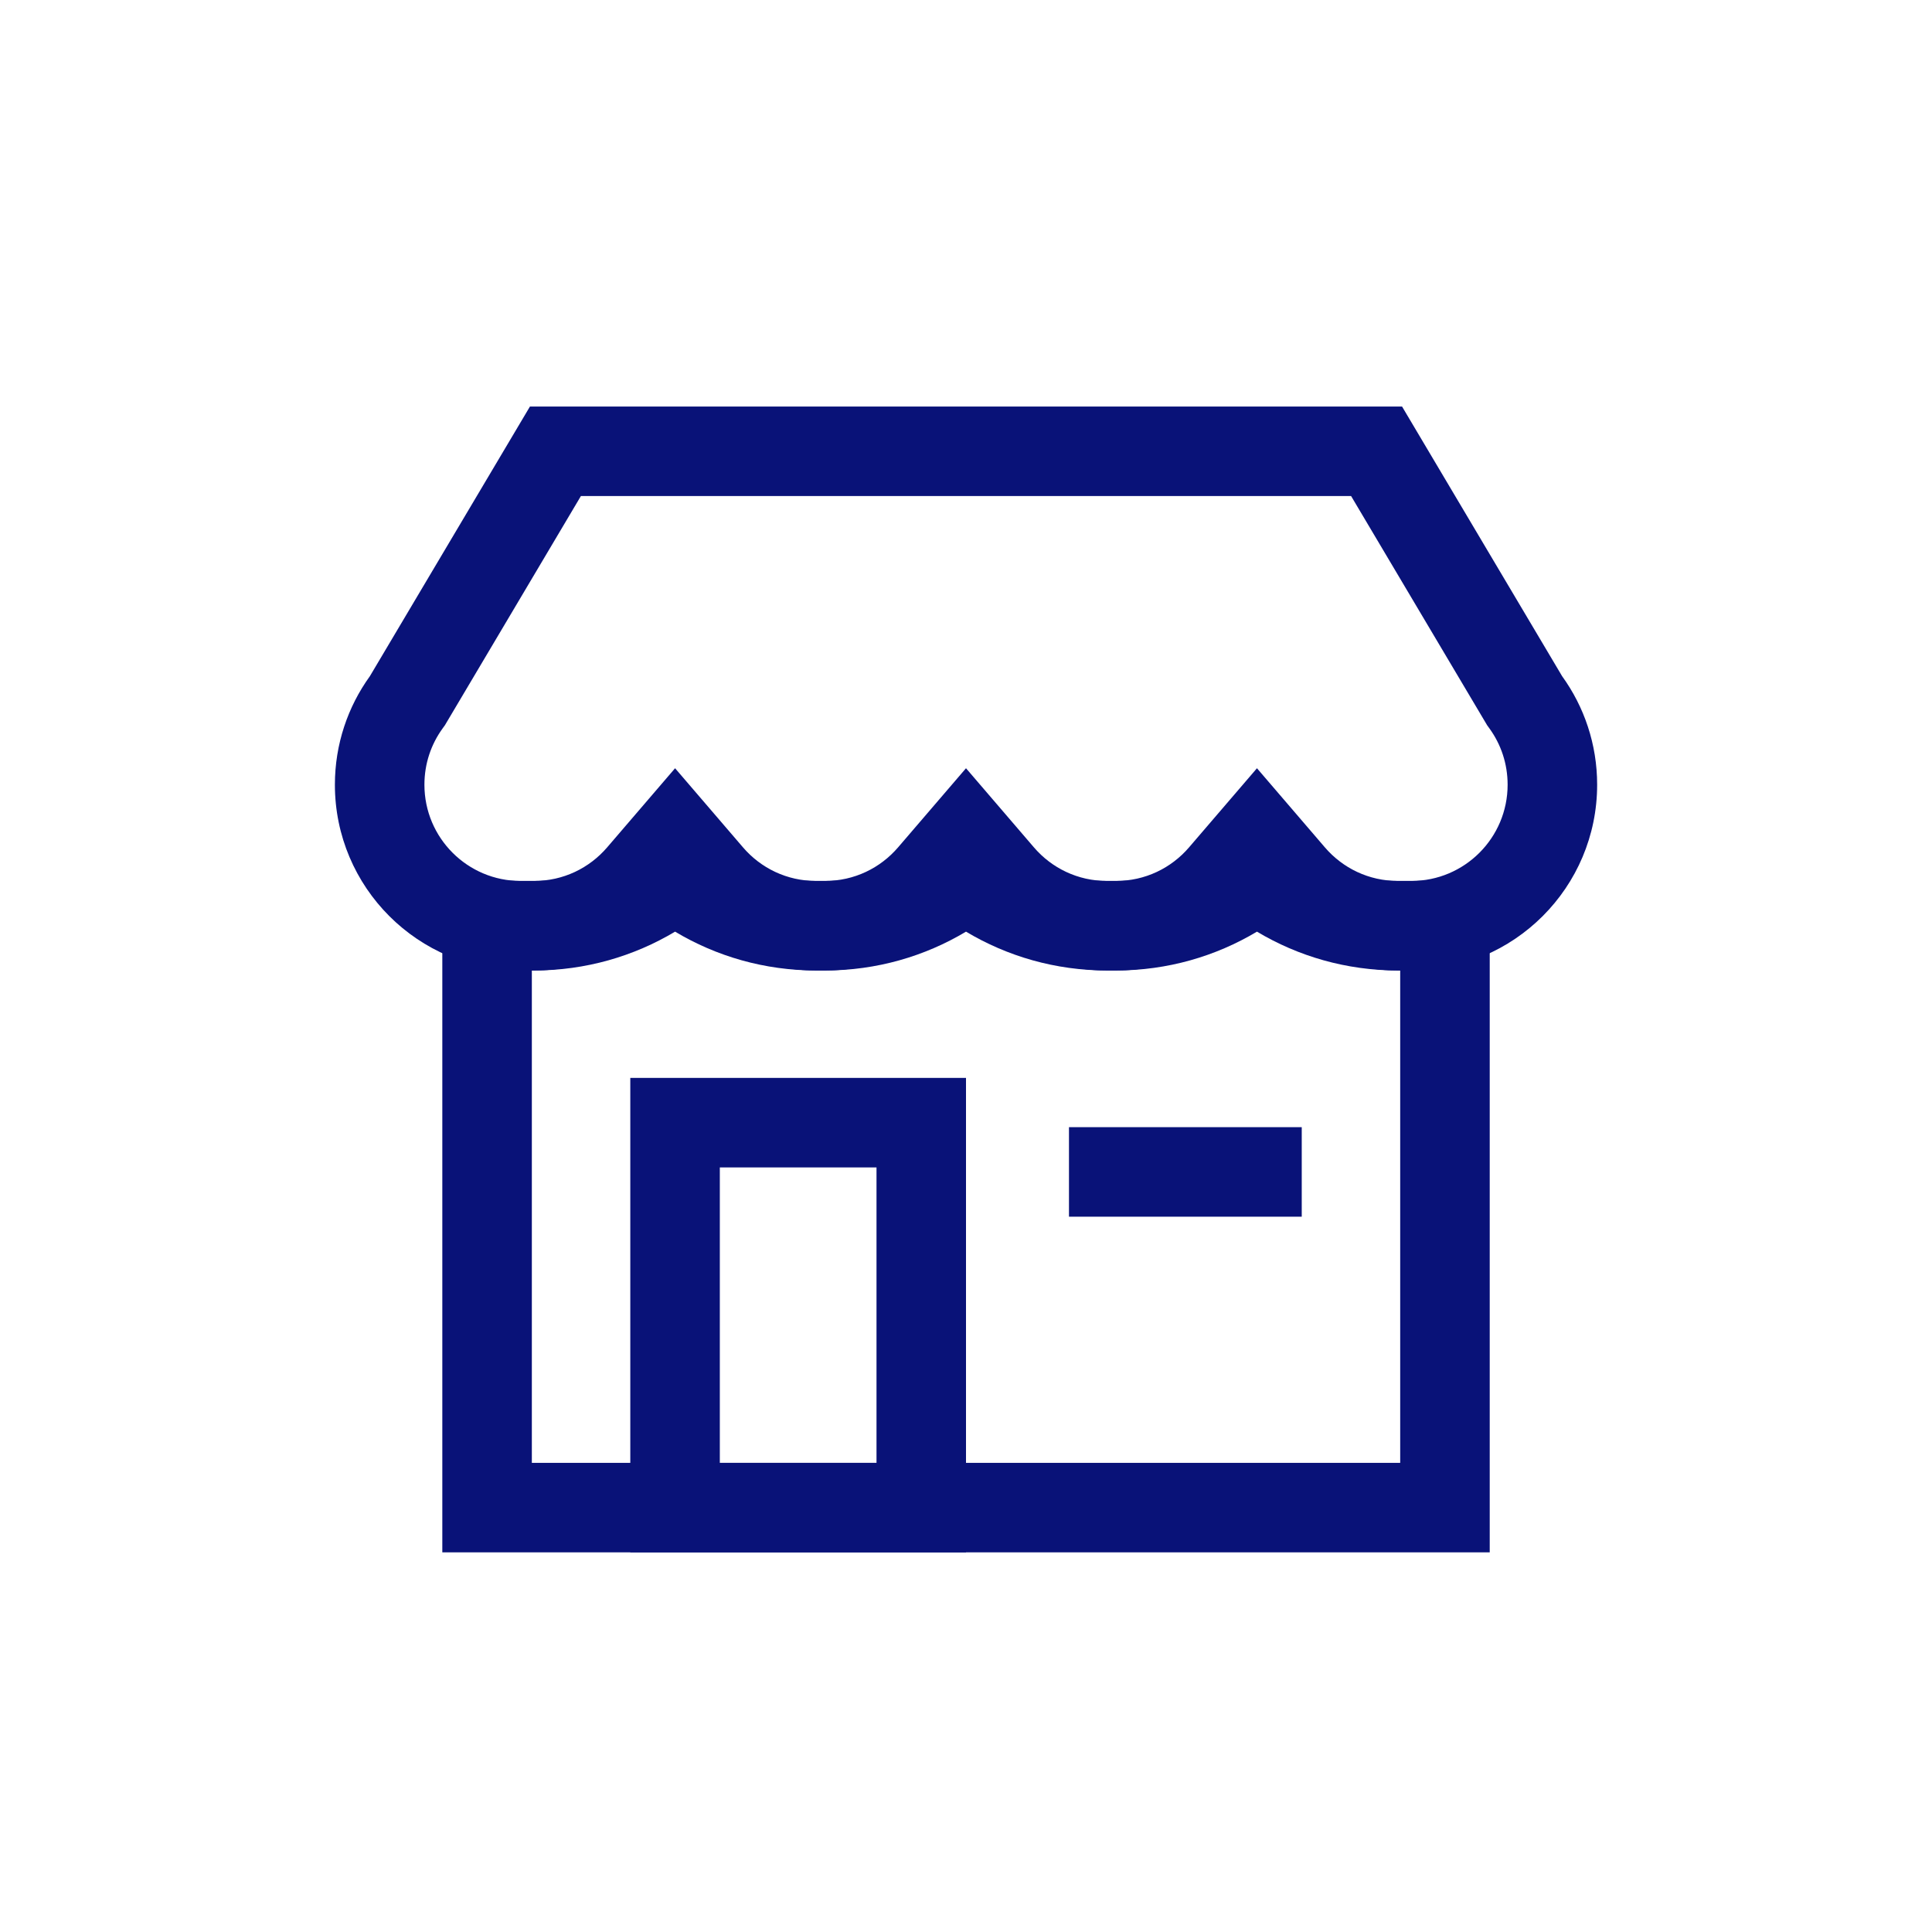 <svg width="50" height="50" viewBox="0 0 50 50" fill="none" xmlns="http://www.w3.org/2000/svg">
<g clip-path="url(#clip0_825_7816)">
<path fill-rule="evenodd" clip-rule="evenodd" d="M22.684 30.213H18.629V37.859H22.684V30.213ZM16.312 27.896V40.175H25V27.896H16.312Z" fill="#091278"/>
<path fill-rule="evenodd" clip-rule="evenodd" d="M40.427 17.499L36.285 10.521H13.715L9.573 17.499C9.003 18.289 8.667 19.26 8.667 20.309C8.667 22.964 10.819 25.116 13.474 25.116H13.822C14.754 25.116 15.624 24.851 16.361 24.392C16.778 24.132 17.152 23.81 17.471 23.439C17.789 23.81 18.164 24.132 18.581 24.392C19.318 24.851 20.188 25.116 21.12 25.116H21.351C22.283 25.116 23.154 24.851 23.89 24.392C24.307 24.132 24.682 23.81 25 23.439C25.319 23.81 25.693 24.132 26.11 24.392C26.847 24.851 27.717 25.116 28.649 25.116H28.881C29.813 25.116 30.683 24.851 31.42 24.392C31.837 24.132 32.211 23.81 32.53 23.439C32.849 23.81 33.223 24.132 33.64 24.392C34.377 24.851 35.247 25.116 36.179 25.116H36.526C39.181 25.116 41.334 22.964 41.334 20.309C41.334 19.26 40.998 18.289 40.427 17.499ZM15.034 12.837L11.513 18.771L11.452 18.855C11.157 19.264 10.984 19.762 10.984 20.309C10.984 21.684 12.099 22.799 13.474 22.799H13.822C14.578 22.799 15.253 22.466 15.713 21.93L17.471 19.882L19.229 21.93C19.689 22.466 20.364 22.799 21.12 22.799H21.351C22.107 22.799 22.782 22.466 23.242 21.93L25 19.882L26.758 21.93C27.218 22.466 27.894 22.799 28.649 22.799H28.881C29.637 22.799 30.312 22.466 30.772 21.93L32.53 19.882L34.288 21.93C34.748 22.466 35.423 22.799 36.179 22.799H36.526C37.902 22.799 39.017 21.684 39.017 20.309C39.017 19.762 38.844 19.264 38.549 18.855L38.488 18.771L34.966 12.837H15.034Z" fill="#091278"/>
<path fill-rule="evenodd" clip-rule="evenodd" d="M13.764 25.116V37.859H36.237V25.116H36.179C34.846 25.116 33.597 24.749 32.53 24.111C31.463 24.749 30.215 25.116 28.881 25.116H28.649C27.316 25.116 26.067 24.749 25 24.111C23.934 24.749 22.685 25.116 21.352 25.116H21.12C19.786 25.116 18.538 24.749 17.471 24.111C16.404 24.749 15.155 25.116 13.822 25.116H13.764ZM11.447 40.175H38.554V22.352C37.938 22.639 37.251 22.799 36.526 22.799H36.179C35.247 22.799 34.377 22.534 33.64 22.075C33.223 21.815 32.849 21.493 32.53 21.122C32.211 21.493 31.837 21.815 31.42 22.075C30.683 22.534 29.813 22.799 28.881 22.799H28.649C27.717 22.799 26.847 22.534 26.11 22.075C25.694 21.815 25.319 21.493 25 21.122C24.682 21.493 24.308 21.815 23.89 22.075C23.154 22.534 22.284 22.799 21.352 22.799H21.12C20.188 22.799 19.318 22.534 18.581 22.075C18.164 21.815 17.79 21.493 17.471 21.122C17.152 21.493 16.778 21.815 16.361 22.075C15.624 22.534 14.754 22.799 13.822 22.799H13.475C12.75 22.799 12.063 22.639 11.447 22.352V40.175Z" fill="#091278"/>
<path fill-rule="evenodd" clip-rule="evenodd" d="M33.689 31.488H27.665V29.171H33.689V31.488Z" fill="#091278"/>
</g>
<defs>
<clipPath id="clip0_825_7816">
<rect width="49" height="49" fill="white" transform="translate(0.5 0.5)"/>
</clipPath>
</defs>
</svg>
